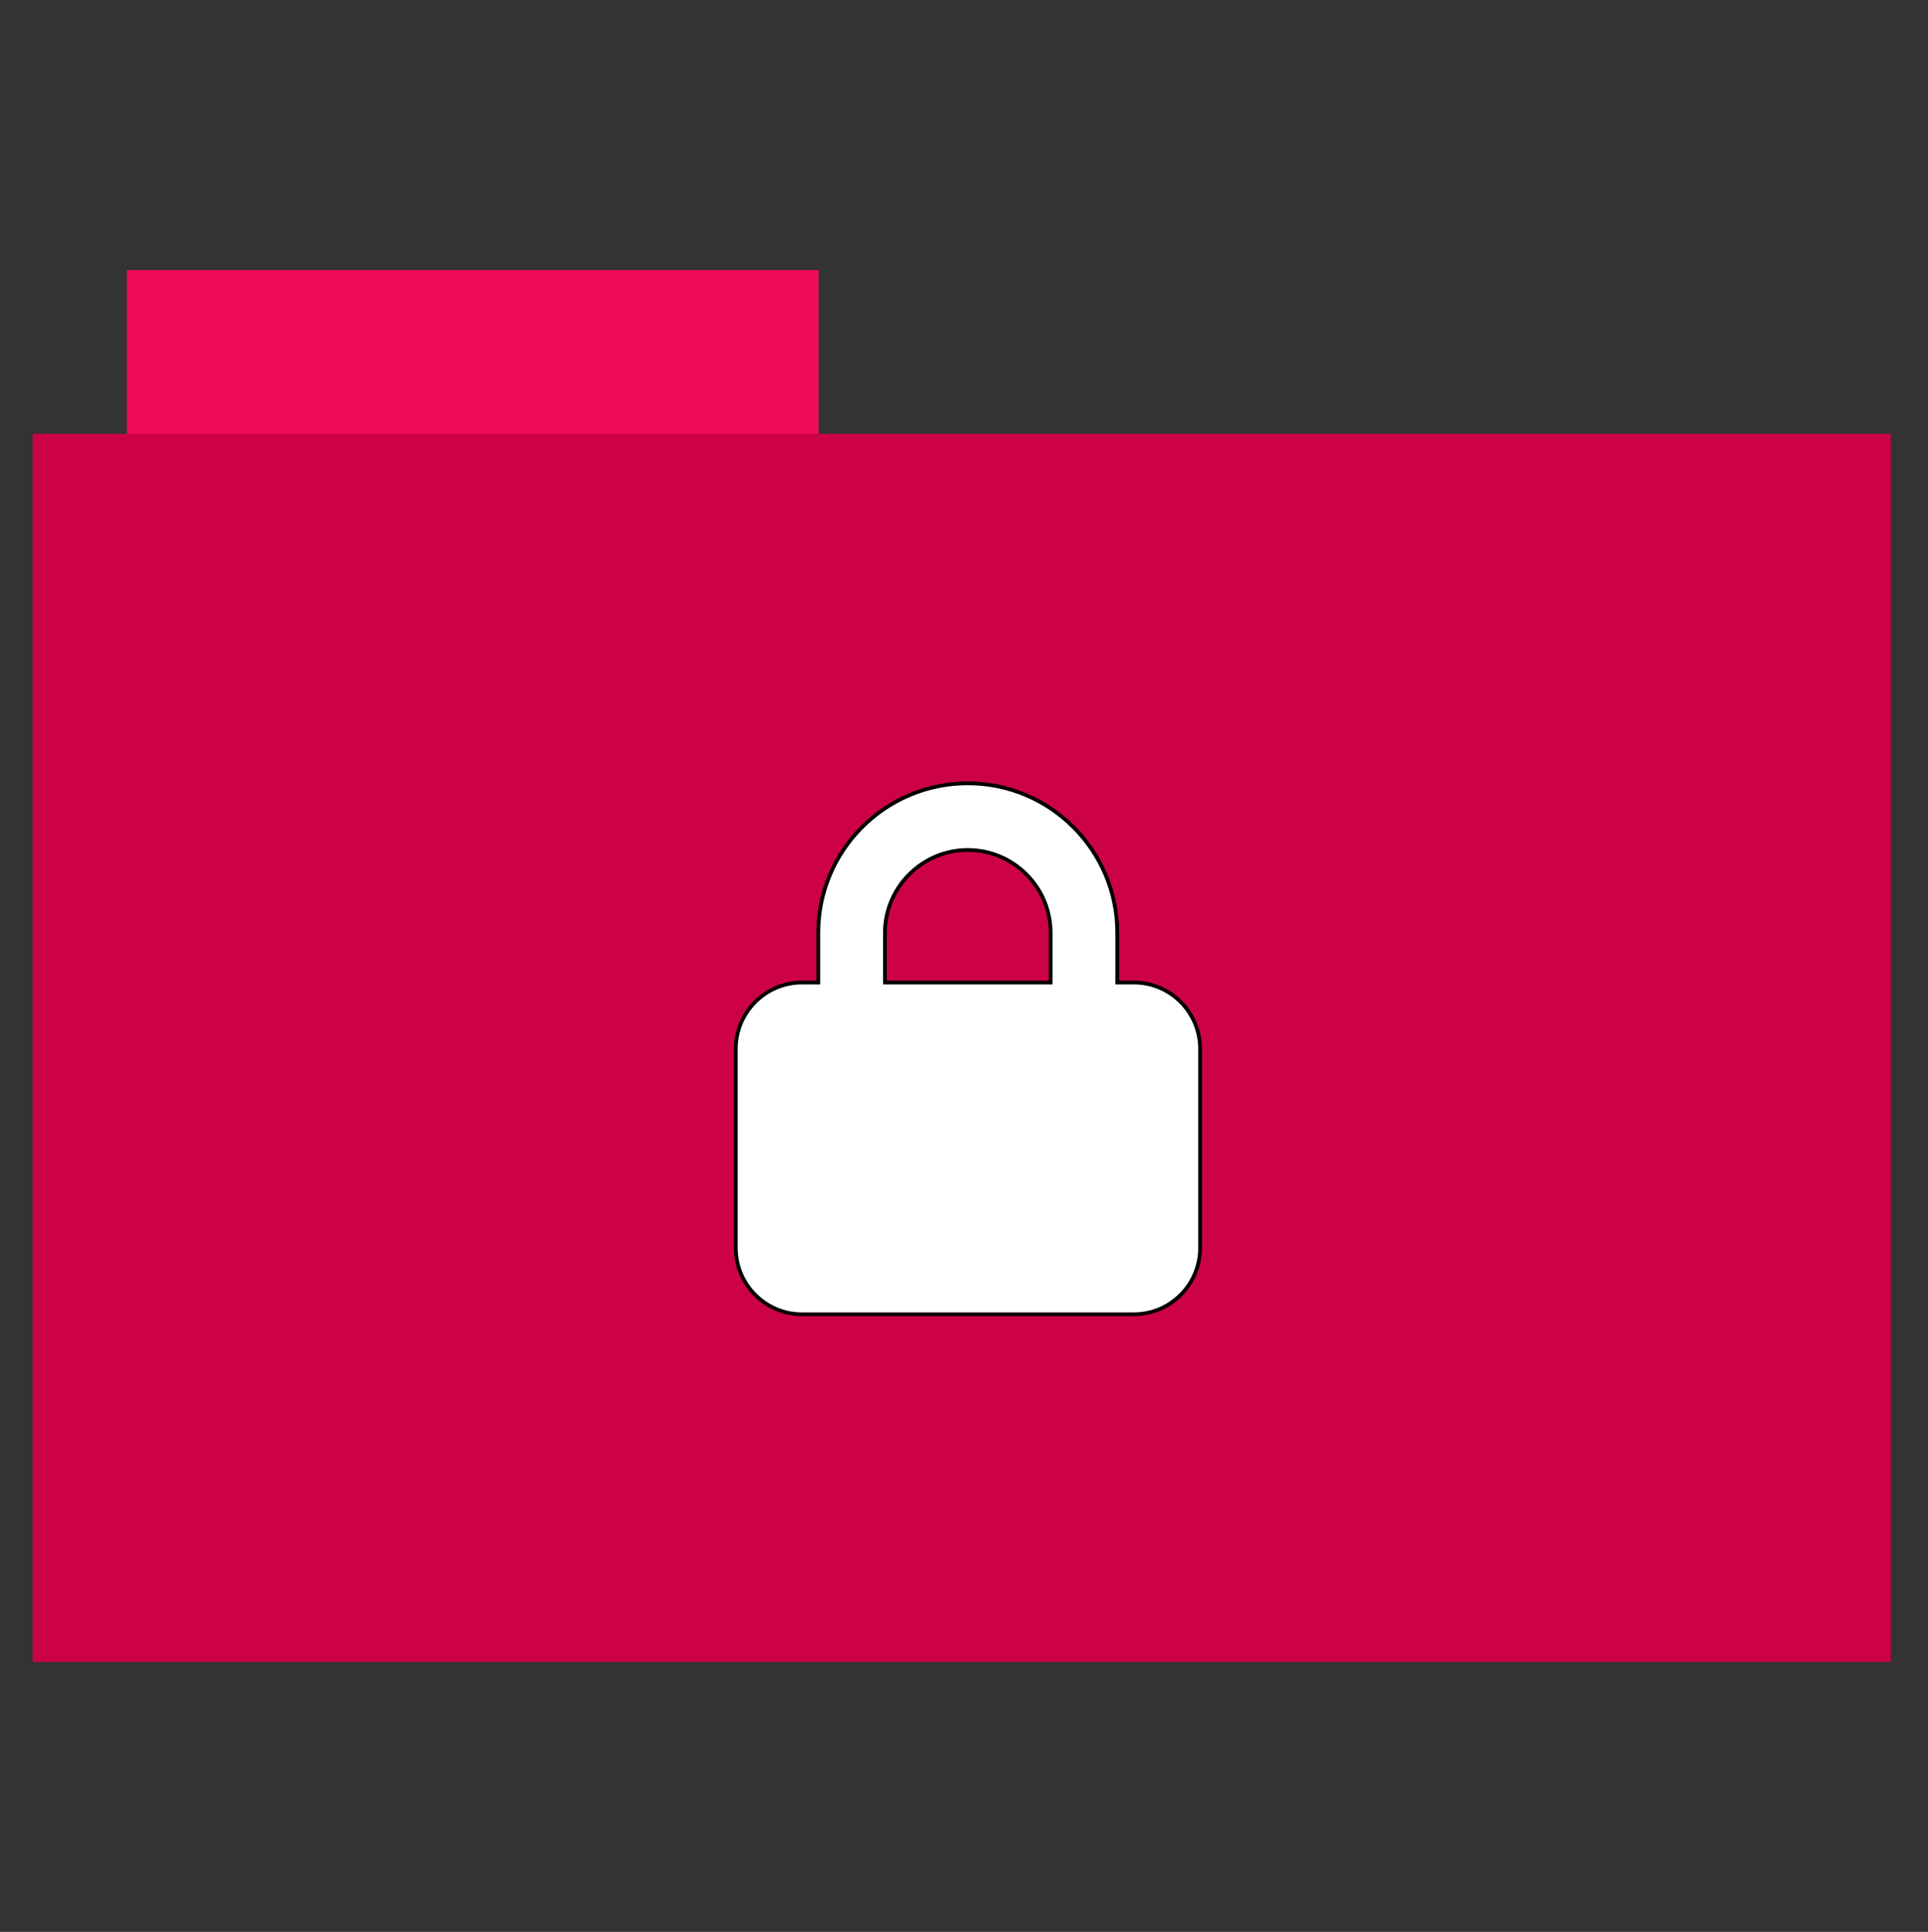 <?xml version="1.0" encoding="utf-8"?>
<!-- Generator: Adobe Illustrator 26.0.1, SVG Export Plug-In . SVG Version: 6.00 Build 0)  -->
<svg version="1.1" id="Calque_1" xmlns="http://www.w3.org/2000/svg" xmlns:xlink="http://www.w3.org/1999/xlink" x="0px" y="0px"
	 viewBox="0 0 512 513" style="enable-background:new 0 0 512 513;" xml:space="preserve">
<rect x="0" y="0" width="512" height="513" fill="#333333" stroke="none"/>
<style type="text/css">
	.st0{fill:#ed0c55;}
	.st1{fill:#cd0244;}
	.st2{fill:#FFFFFF;stroke:#000000;stroke-miterlimit:10;}
</style>
<rect x="33.7" y="71.7" class="st0" width="183.7" height="44.6"/>
<rect x="8.7" y="115.2" class="st1" width="493.4" height="326.1"/>
<path class="st2" d="M217.3,260.9v-13.2c0-21.9,17.8-39.7,39.7-39.7s39.7,17.8,39.7,39.7v13.2h4.4c9.7,0,17.6,7.9,17.6,17.6v52.9
	c0,9.7-7.9,17.6-17.6,17.6h-88.1c-9.7,0-17.6-7.9-17.6-17.6v-52.9c0-9.7,7.9-17.6,17.6-17.6H217.3z M235,260.9H279v-13.2
	c0-12.2-9.9-22-22-22s-22,9.9-22,22V260.9z"/>
</svg>
